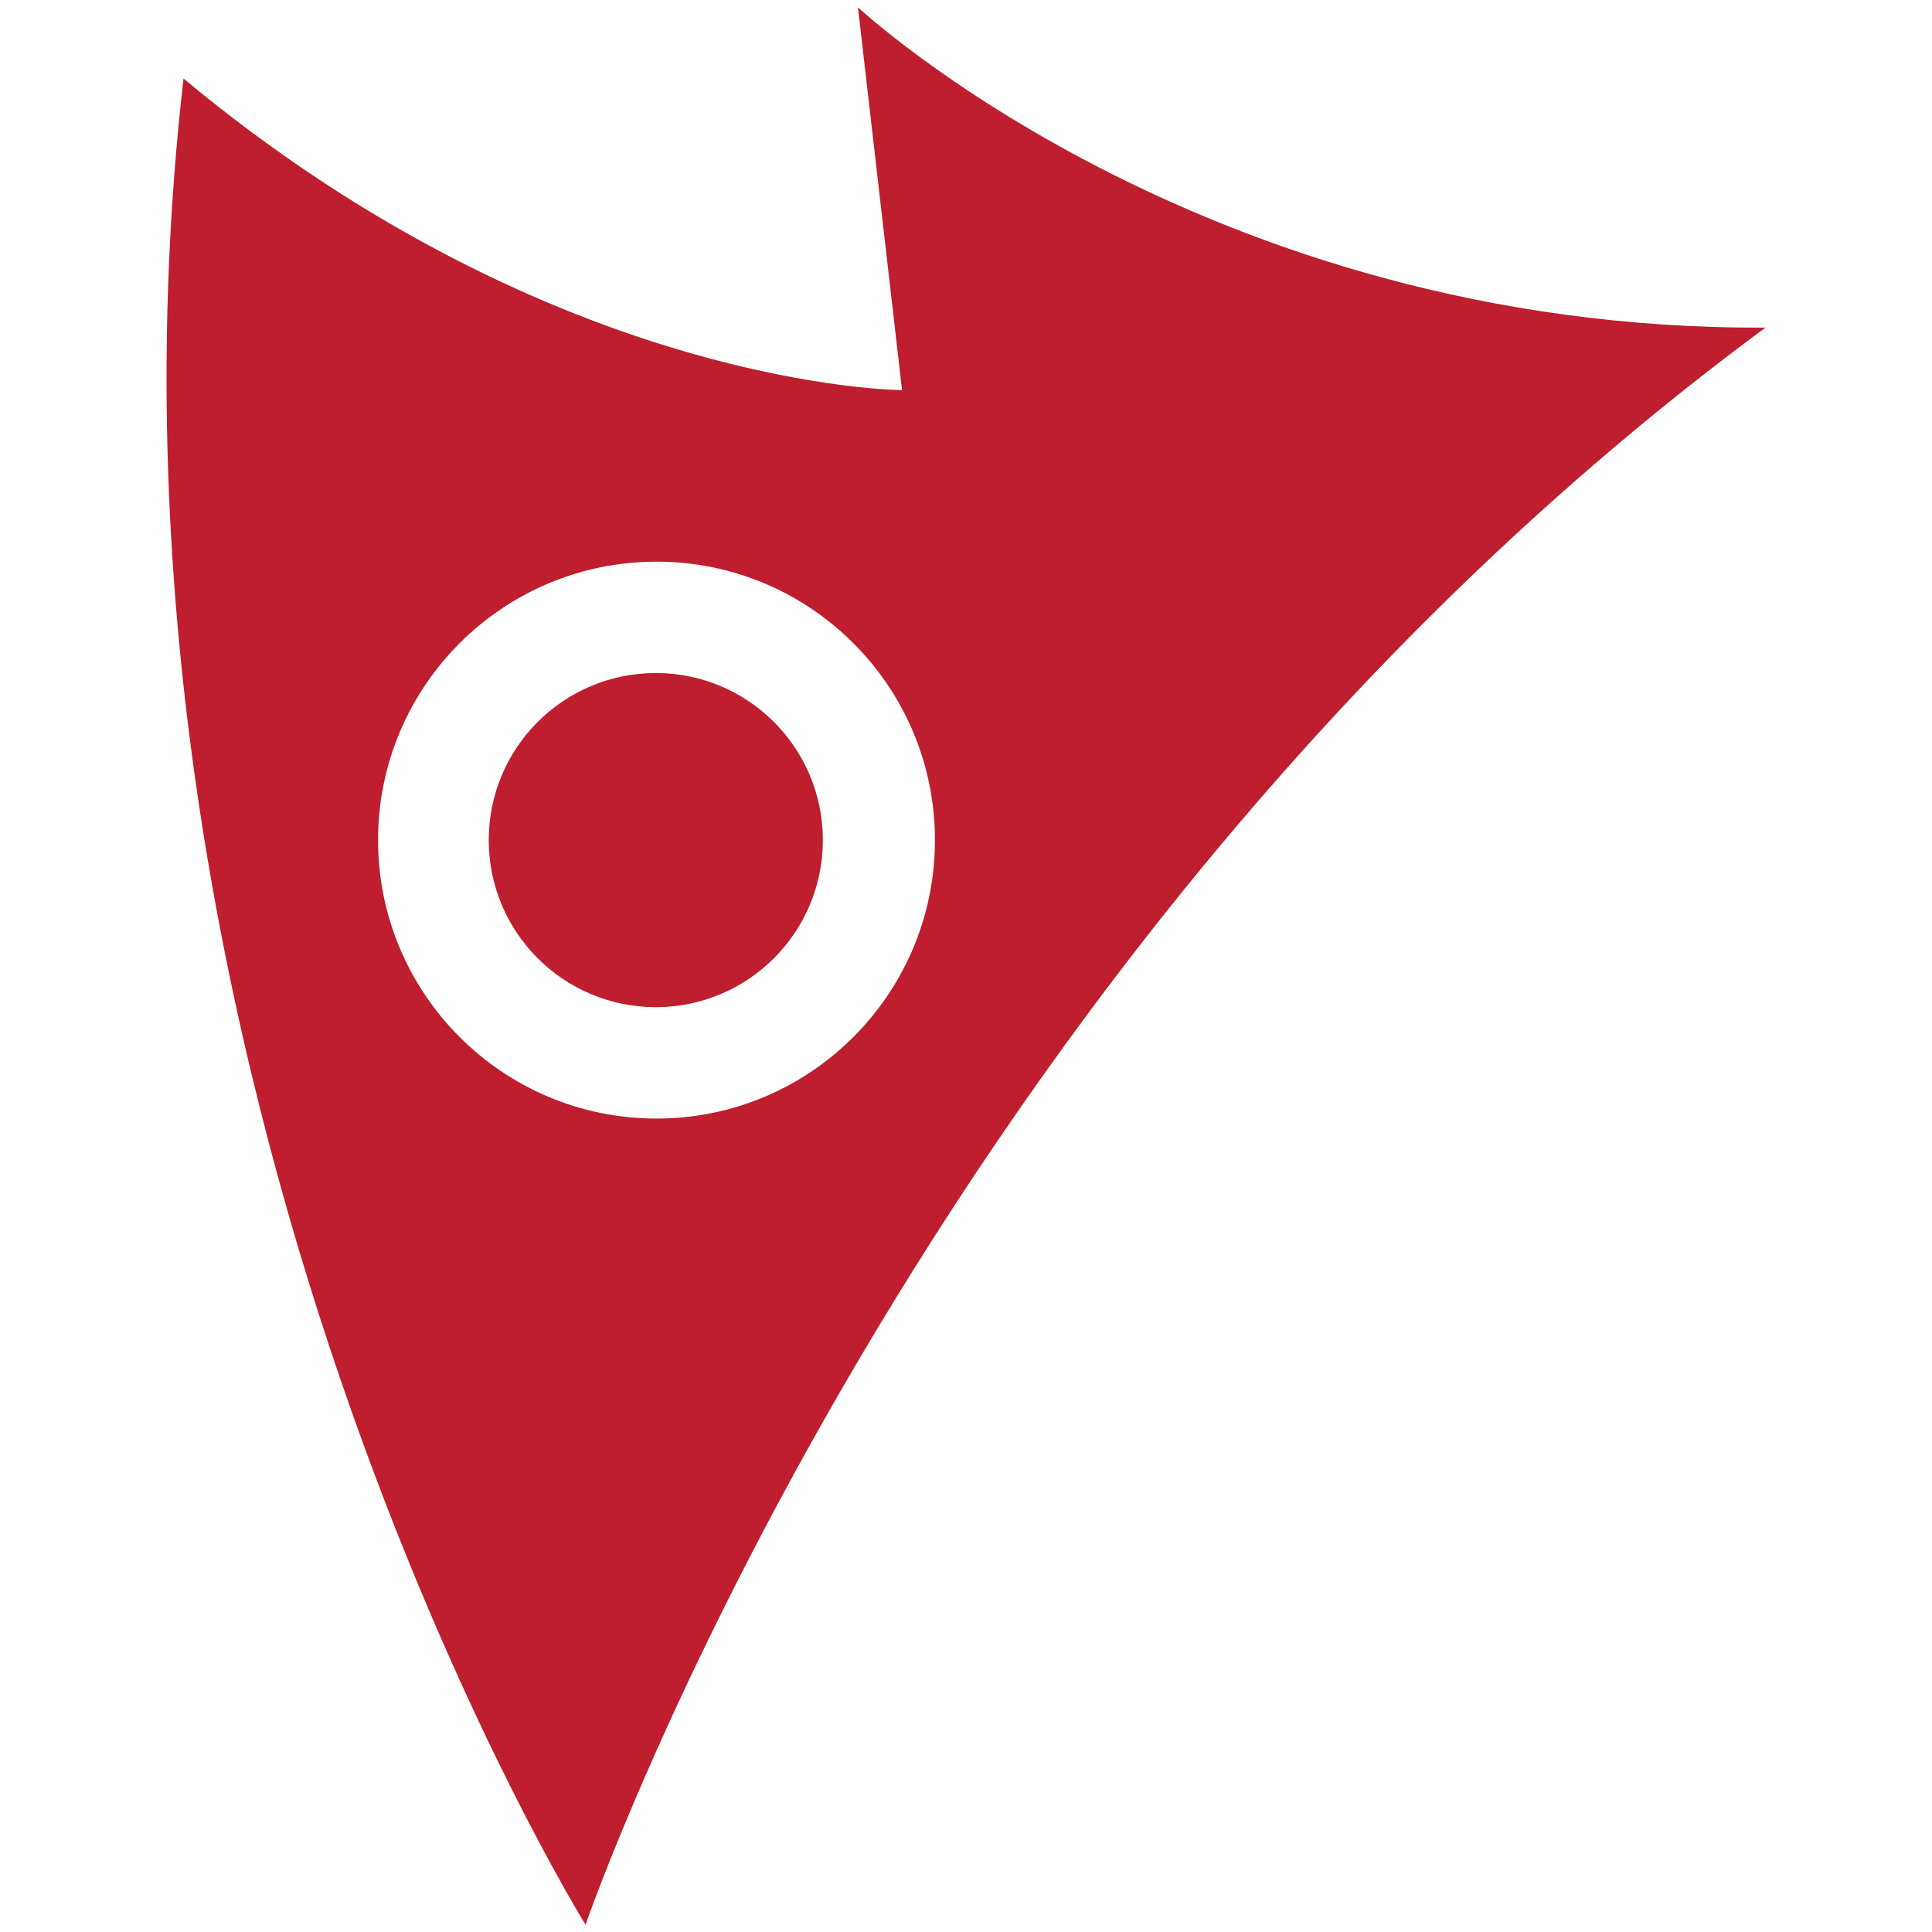 <?xml version="1.0" encoding="utf-8"?>
<!-- Generator: Adobe Illustrator 16.0.0, SVG Export Plug-In . SVG Version: 6.00 Build 0)  -->
<!DOCTYPE svg PUBLIC "-//W3C//DTD SVG 1.1//EN" "http://www.w3.org/Graphics/SVG/1.1/DTD/svg11.dtd">
<svg version="1.1" id="Layer_1" xmlns="http://www.w3.org/2000/svg" xmlns:xlink="http://www.w3.org/1999/xlink" x="0px" y="0px"
	 width="141.73px" height="141.73px" viewBox="0 0 141.73 141.73" enable-background="new 0 0 141.73 141.73" xml:space="preserve">
<g>
	<path fill="#BE1E2D" d="M62.939,0.535l3.234,28.082c0,0-25.313-0.045-52.711-22.855C4.945,79.977,42.955,141.195,42.955,141.195
		s24.529-71.342,86.557-117.162C88.343,24.255,62.939,0.535,62.939,0.535z M48.16,82.057c-11.281,0-20.426-9.145-20.426-20.427
		c0-11.282,9.145-20.426,20.426-20.426c11.283,0,20.426,9.144,20.426,20.426C68.586,72.912,59.442,82.057,48.16,82.057z"/>
	<g>
		<circle fill="#BE1E2D" cx="48.109" cy="61.629" r="12.256"/>
	</g>
</g>
</svg>
